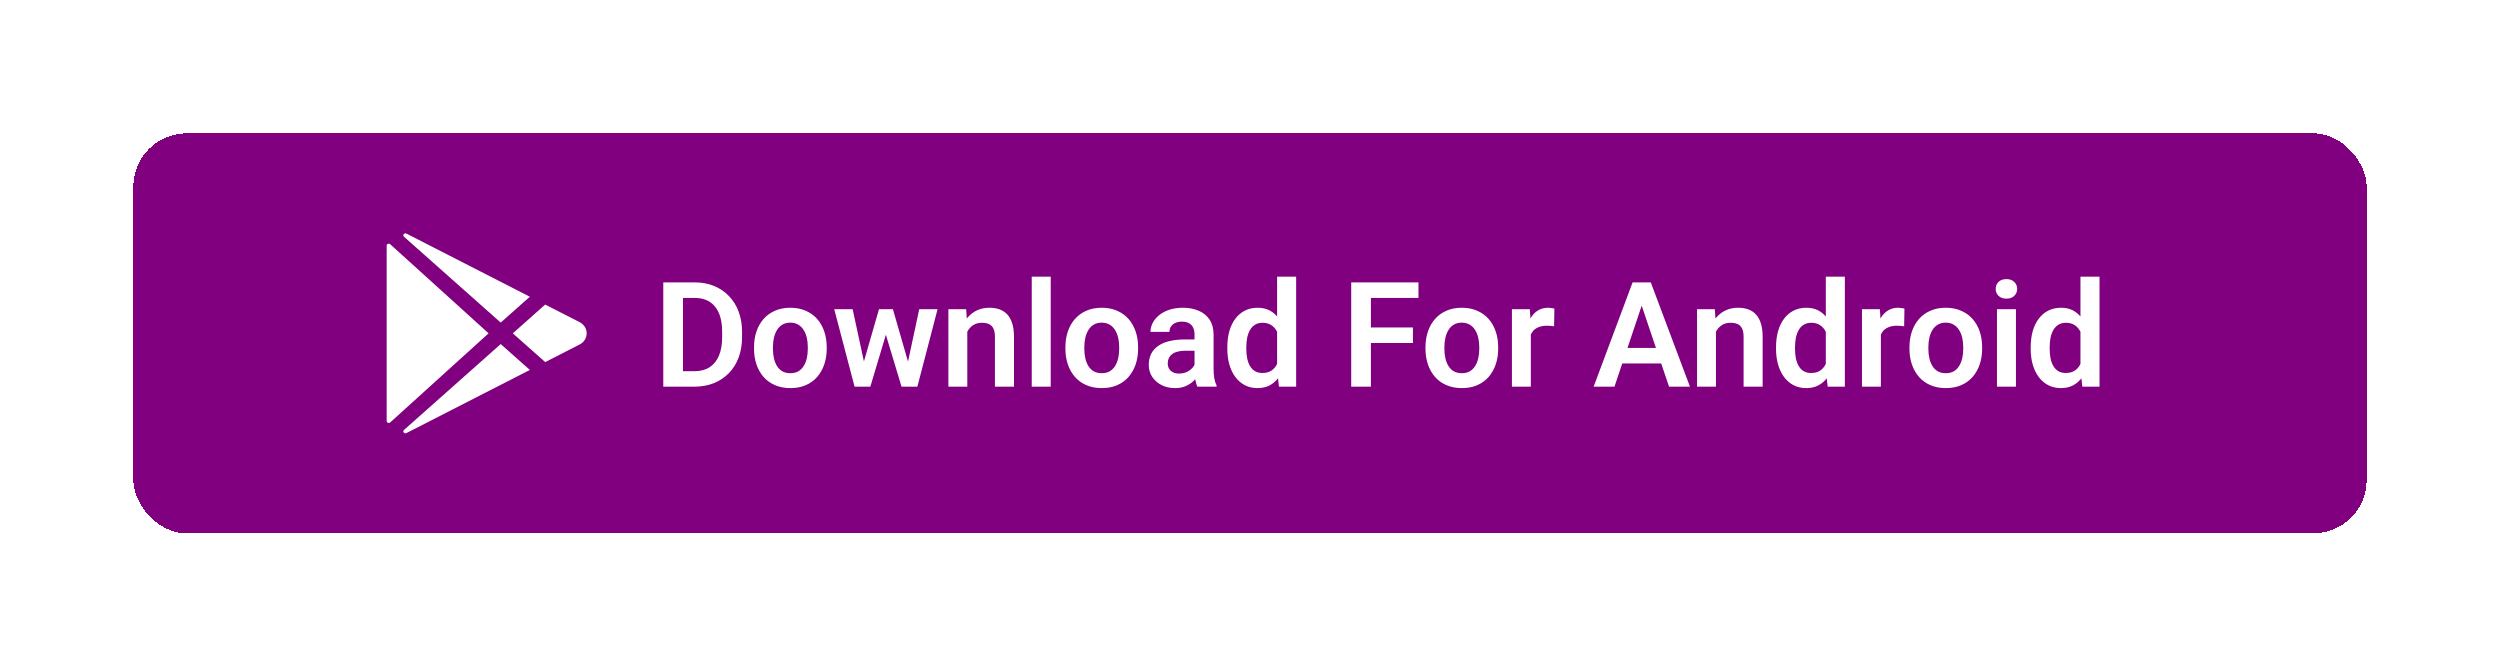 <svg width="375" height="100" viewBox="0 0 375 100" fill="none" xmlns="http://www.w3.org/2000/svg">
<g filter="url(#filter0_d_73_32)">
<rect x="18" y="9" width="335" height="60" rx="8" fill="#800080" shape-rendering="crispEdges"/>
<path d="M56 25.841V52.158C56 52.215 56.019 52.27 56.053 52.318C56.087 52.365 56.135 52.402 56.192 52.424C56.249 52.446 56.311 52.452 56.372 52.441C56.432 52.431 56.488 52.403 56.532 52.363L71.289 39L56.532 25.635C56.488 25.595 56.432 25.568 56.372 25.557C56.311 25.546 56.249 25.552 56.192 25.574C56.135 25.596 56.087 25.633 56.053 25.681C56.019 25.728 56 25.784 56 25.841ZM77.476 33.509L58.973 24.043L58.961 24.037C58.642 23.876 58.339 24.277 58.6 24.51L73.105 37.388L77.476 33.509ZM58.602 53.49C58.339 53.723 58.642 54.124 58.962 53.963L58.974 53.957L77.476 44.491L73.105 40.611L58.602 53.49ZM84.946 37.326L79.779 34.684L74.92 39L79.779 43.314L84.946 40.674C86.351 39.953 86.351 38.047 84.946 37.326Z" fill="white"/>
<path d="M102.166 47H98.793L98.814 44.68H102.166C103.076 44.68 103.838 44.479 104.454 44.078C105.07 43.67 105.535 43.086 105.851 42.327C106.166 41.561 106.323 40.644 106.323 39.577V38.772C106.323 37.948 106.234 37.221 106.055 36.591C105.876 35.961 105.611 35.431 105.26 35.001C104.916 34.571 104.49 34.245 103.981 34.023C103.473 33.801 102.889 33.69 102.23 33.69H98.728V31.359H102.23C103.276 31.359 104.229 31.535 105.088 31.886C105.954 32.237 106.703 32.742 107.333 33.4C107.97 34.052 108.457 34.833 108.794 35.742C109.138 36.652 109.31 37.669 109.31 38.793V39.577C109.31 40.694 109.138 41.711 108.794 42.628C108.457 43.537 107.97 44.318 107.333 44.97C106.703 45.621 105.951 46.123 105.077 46.474C104.203 46.825 103.233 47 102.166 47ZM100.447 31.359V47H97.493V31.359H100.447ZM111.104 41.307V41.081C111.104 40.229 111.225 39.445 111.469 38.728C111.712 38.005 112.067 37.379 112.532 36.849C112.998 36.319 113.567 35.907 114.24 35.613C114.913 35.312 115.68 35.162 116.539 35.162C117.413 35.162 118.186 35.312 118.859 35.613C119.54 35.907 120.113 36.319 120.578 36.849C121.044 37.379 121.398 38.005 121.642 38.728C121.885 39.445 122.007 40.229 122.007 41.081V41.307C122.007 42.152 121.885 42.936 121.642 43.659C121.398 44.375 121.044 45.002 120.578 45.539C120.113 46.069 119.543 46.481 118.87 46.774C118.197 47.068 117.427 47.215 116.561 47.215C115.701 47.215 114.931 47.068 114.251 46.774C113.571 46.481 112.998 46.069 112.532 45.539C112.067 45.002 111.712 44.375 111.469 43.659C111.225 42.936 111.104 42.152 111.104 41.307ZM113.939 41.081V41.307C113.939 41.815 113.99 42.291 114.09 42.735C114.19 43.179 114.344 43.57 114.552 43.906C114.759 44.243 115.028 44.508 115.357 44.701C115.694 44.887 116.095 44.98 116.561 44.98C117.019 44.98 117.413 44.887 117.742 44.701C118.072 44.508 118.34 44.243 118.548 43.906C118.763 43.57 118.92 43.179 119.021 42.735C119.121 42.291 119.171 41.815 119.171 41.307V41.081C119.171 40.58 119.121 40.111 119.021 39.674C118.92 39.23 118.763 38.84 118.548 38.503C118.34 38.159 118.068 37.891 117.731 37.697C117.402 37.497 117.005 37.397 116.539 37.397C116.081 37.397 115.687 37.497 115.357 37.697C115.028 37.891 114.759 38.159 114.552 38.503C114.344 38.84 114.19 39.23 114.09 39.674C113.99 40.111 113.939 40.58 113.939 41.081ZM127.303 44.207L129.849 35.377H131.653L131.116 38.428L128.549 47H126.991L127.303 44.207ZM125.896 35.377L127.808 44.228L127.979 47H126.186L123.135 35.377H125.896ZM134.017 44.1L135.886 35.377H138.636L135.606 47H133.812L134.017 44.1ZM131.933 35.377L134.457 44.121L134.79 47H133.232L130.644 38.428L130.117 35.377H131.933ZM143.094 37.858V47H140.258V35.377H142.922L143.094 37.858ZM142.643 40.77H141.805C141.812 39.925 141.926 39.158 142.148 38.471C142.37 37.783 142.682 37.192 143.083 36.698C143.491 36.204 143.975 35.825 144.533 35.56C145.092 35.295 145.715 35.162 146.402 35.162C146.961 35.162 147.466 35.241 147.917 35.398C148.368 35.556 148.755 35.807 149.077 36.15C149.407 36.494 149.657 36.945 149.829 37.504C150.008 38.055 150.098 38.736 150.098 39.545V47H147.24V39.523C147.24 38.993 147.161 38.575 147.004 38.267C146.854 37.959 146.632 37.74 146.338 37.611C146.051 37.482 145.697 37.418 145.274 37.418C144.838 37.418 144.454 37.508 144.125 37.687C143.803 37.858 143.531 38.098 143.309 38.406C143.094 38.714 142.929 39.069 142.814 39.47C142.7 39.871 142.643 40.304 142.643 40.77ZM155.608 30.5V47H152.762V30.5H155.608ZM157.811 41.307V41.081C157.811 40.229 157.932 39.445 158.176 38.728C158.419 38.005 158.774 37.379 159.239 36.849C159.705 36.319 160.274 35.907 160.947 35.613C161.62 35.312 162.387 35.162 163.246 35.162C164.12 35.162 164.893 35.312 165.566 35.613C166.247 35.907 166.82 36.319 167.285 36.849C167.751 37.379 168.105 38.005 168.349 38.728C168.592 39.445 168.714 40.229 168.714 41.081V41.307C168.714 42.152 168.592 42.936 168.349 43.659C168.105 44.375 167.751 45.002 167.285 45.539C166.82 46.069 166.25 46.481 165.577 46.774C164.904 47.068 164.134 47.215 163.268 47.215C162.408 47.215 161.638 47.068 160.958 46.774C160.278 46.481 159.705 46.069 159.239 45.539C158.774 45.002 158.419 44.375 158.176 43.659C157.932 42.936 157.811 42.152 157.811 41.307ZM160.646 41.081V41.307C160.646 41.815 160.697 42.291 160.797 42.735C160.897 43.179 161.051 43.57 161.259 43.906C161.466 44.243 161.735 44.508 162.064 44.701C162.401 44.887 162.802 44.98 163.268 44.98C163.726 44.98 164.12 44.887 164.449 44.701C164.779 44.508 165.047 44.243 165.255 43.906C165.47 43.57 165.627 43.179 165.728 42.735C165.828 42.291 165.878 41.815 165.878 41.307V41.081C165.878 40.58 165.828 40.111 165.728 39.674C165.627 39.23 165.47 38.84 165.255 38.503C165.047 38.159 164.775 37.891 164.438 37.697C164.109 37.497 163.712 37.397 163.246 37.397C162.788 37.397 162.394 37.497 162.064 37.697C161.735 37.891 161.466 38.159 161.259 38.503C161.051 38.84 160.897 39.23 160.797 39.674C160.697 40.111 160.646 40.58 160.646 41.081ZM177.179 44.529V39.169C177.179 38.775 177.111 38.435 176.975 38.148C176.839 37.862 176.631 37.64 176.352 37.482C176.072 37.325 175.718 37.246 175.288 37.246C174.909 37.246 174.576 37.31 174.289 37.44C174.01 37.568 173.795 37.751 173.645 37.987C173.494 38.217 173.419 38.481 173.419 38.782H170.572C170.572 38.302 170.687 37.848 170.916 37.418C171.145 36.981 171.471 36.594 171.894 36.258C172.323 35.914 172.835 35.645 173.43 35.452C174.031 35.259 174.704 35.162 175.449 35.162C176.33 35.162 177.114 35.312 177.802 35.613C178.496 35.907 179.041 36.351 179.435 36.945C179.836 37.54 180.036 38.288 180.036 39.19V44.261C180.036 44.841 180.072 45.339 180.144 45.754C180.222 46.162 180.337 46.517 180.487 46.817V47H177.598C177.462 46.706 177.358 46.334 177.286 45.883C177.215 45.425 177.179 44.973 177.179 44.529ZM177.576 39.921L177.598 41.607H175.804C175.36 41.607 174.969 41.654 174.633 41.747C174.296 41.833 174.021 41.962 173.806 42.134C173.591 42.298 173.43 42.499 173.322 42.735C173.215 42.965 173.161 43.226 173.161 43.52C173.161 43.806 173.226 44.064 173.354 44.293C173.491 44.522 173.684 44.705 173.935 44.841C174.192 44.97 174.493 45.034 174.837 45.034C175.338 45.034 175.775 44.934 176.147 44.733C176.52 44.526 176.81 44.275 177.018 43.981C177.225 43.688 177.336 43.408 177.351 43.144L178.167 44.368C178.067 44.662 177.916 44.973 177.716 45.303C177.515 45.632 177.257 45.94 176.942 46.227C176.627 46.513 176.248 46.749 175.804 46.935C175.36 47.122 174.844 47.215 174.257 47.215C173.505 47.215 172.832 47.065 172.237 46.764C171.643 46.463 171.174 46.051 170.83 45.528C170.486 45.005 170.314 44.411 170.314 43.745C170.314 43.129 170.429 42.585 170.658 42.112C170.887 41.64 171.228 41.242 171.679 40.92C172.13 40.59 172.688 40.343 173.354 40.179C174.028 40.007 174.798 39.921 175.664 39.921H177.576ZM189.564 44.529V30.5H192.422V47H189.844L189.564 44.529ZM182.099 41.328V41.102C182.099 40.215 182.199 39.409 182.399 38.685C182.607 37.955 182.908 37.328 183.302 36.806C183.696 36.283 184.172 35.878 184.73 35.592C185.296 35.305 185.937 35.162 186.653 35.162C187.348 35.162 187.953 35.302 188.469 35.581C188.992 35.86 189.436 36.258 189.801 36.773C190.173 37.289 190.47 37.901 190.692 38.61C190.914 39.312 191.076 40.086 191.176 40.931V41.543C191.076 42.367 190.914 43.122 190.692 43.81C190.47 44.497 190.173 45.099 189.801 45.614C189.436 46.123 188.992 46.517 188.469 46.796C187.946 47.075 187.334 47.215 186.632 47.215C185.923 47.215 185.285 47.068 184.72 46.774C184.161 46.481 183.685 46.069 183.291 45.539C182.904 45.009 182.607 44.386 182.399 43.67C182.199 42.954 182.099 42.173 182.099 41.328ZM184.945 41.102V41.328C184.945 41.829 184.988 42.298 185.074 42.735C185.16 43.172 185.3 43.559 185.493 43.895C185.687 44.225 185.934 44.483 186.234 44.669C186.542 44.855 186.915 44.948 187.352 44.948C187.91 44.948 188.368 44.827 188.727 44.583C189.092 44.332 189.375 43.992 189.575 43.562C189.776 43.126 189.905 42.635 189.962 42.091V40.404C189.933 39.975 189.858 39.577 189.736 39.212C189.622 38.847 189.457 38.532 189.242 38.267C189.035 38.002 188.777 37.794 188.469 37.644C188.161 37.493 187.796 37.418 187.373 37.418C186.936 37.418 186.564 37.515 186.256 37.708C185.948 37.894 185.697 38.156 185.504 38.492C185.311 38.829 185.167 39.219 185.074 39.663C184.988 40.107 184.945 40.587 184.945 41.102ZM203.637 31.359V47H200.683V31.359H203.637ZM209.942 38.116V40.447H202.863V38.116H209.942ZM210.77 31.359V33.69H202.863V31.359H210.77ZM211.822 41.307V41.081C211.822 40.229 211.944 39.445 212.188 38.728C212.431 38.005 212.785 37.379 213.251 36.849C213.716 36.319 214.286 35.907 214.959 35.613C215.632 35.312 216.398 35.162 217.258 35.162C218.132 35.162 218.905 35.312 219.578 35.613C220.258 35.907 220.831 36.319 221.297 36.849C221.762 37.379 222.117 38.005 222.36 38.728C222.604 39.445 222.726 40.229 222.726 41.081V41.307C222.726 42.152 222.604 42.936 222.36 43.659C222.117 44.375 221.762 45.002 221.297 45.539C220.831 46.069 220.262 46.481 219.589 46.774C218.916 47.068 218.146 47.215 217.279 47.215C216.42 47.215 215.65 47.068 214.97 46.774C214.289 46.481 213.716 46.069 213.251 45.539C212.785 45.002 212.431 44.375 212.188 43.659C211.944 42.936 211.822 42.152 211.822 41.307ZM214.658 41.081V41.307C214.658 41.815 214.708 42.291 214.809 42.735C214.909 43.179 215.063 43.57 215.271 43.906C215.478 44.243 215.747 44.508 216.076 44.701C216.413 44.887 216.814 44.98 217.279 44.98C217.738 44.98 218.132 44.887 218.461 44.701C218.79 44.508 219.059 44.243 219.267 43.906C219.481 43.57 219.639 43.179 219.739 42.735C219.84 42.291 219.89 41.815 219.89 41.307V41.081C219.89 40.58 219.84 40.111 219.739 39.674C219.639 39.23 219.481 38.84 219.267 38.503C219.059 38.159 218.787 37.891 218.45 37.697C218.121 37.497 217.723 37.397 217.258 37.397C216.799 37.397 216.406 37.497 216.076 37.697C215.747 37.891 215.478 38.159 215.271 38.503C215.063 38.84 214.909 39.23 214.809 39.674C214.708 40.111 214.658 40.58 214.658 41.081ZM227.624 37.751V47H224.788V35.377H227.474L227.624 37.751ZM231.158 35.302L231.115 37.944C230.958 37.916 230.779 37.894 230.578 37.88C230.385 37.866 230.202 37.858 230.03 37.858C229.593 37.858 229.21 37.919 228.881 38.041C228.551 38.156 228.276 38.324 228.054 38.546C227.839 38.768 227.674 39.04 227.56 39.362C227.445 39.677 227.381 40.035 227.366 40.437L226.754 40.361C226.754 39.624 226.829 38.94 226.979 38.31C227.13 37.679 227.348 37.128 227.635 36.655C227.921 36.183 228.279 35.817 228.709 35.56C229.146 35.295 229.647 35.162 230.213 35.162C230.37 35.162 230.539 35.176 230.718 35.205C230.904 35.227 231.051 35.259 231.158 35.302ZM244.629 33.733L240.171 47H237.045L242.889 31.359H244.887L244.629 33.733ZM248.356 47L243.877 33.733L243.608 31.359H245.617L251.493 47H248.356ZM248.152 41.188V43.52H239.763V41.188H248.152ZM255.393 37.858V47H252.557V35.377H255.221L255.393 37.858ZM254.941 40.77H254.104C254.111 39.925 254.225 39.158 254.447 38.471C254.669 37.783 254.981 37.192 255.382 36.698C255.79 36.204 256.273 35.825 256.832 35.56C257.391 35.295 258.014 35.162 258.701 35.162C259.26 35.162 259.765 35.241 260.216 35.398C260.667 35.556 261.054 35.807 261.376 36.15C261.705 36.494 261.956 36.945 262.128 37.504C262.307 38.055 262.396 38.736 262.396 39.545V47H259.539V39.523C259.539 38.993 259.46 38.575 259.303 38.267C259.152 37.959 258.93 37.74 258.637 37.611C258.35 37.482 257.996 37.418 257.573 37.418C257.136 37.418 256.753 37.508 256.424 37.687C256.102 37.858 255.829 38.098 255.607 38.406C255.393 38.714 255.228 39.069 255.113 39.47C254.999 39.871 254.941 40.304 254.941 40.77ZM271.871 44.529V30.5H274.729V47H272.15L271.871 44.529ZM264.405 41.328V41.102C264.405 40.215 264.506 39.409 264.706 38.685C264.914 37.955 265.215 37.328 265.608 36.806C266.002 36.283 266.479 35.878 267.037 35.592C267.603 35.305 268.244 35.162 268.96 35.162C269.655 35.162 270.26 35.302 270.775 35.581C271.298 35.86 271.742 36.258 272.107 36.773C272.48 37.289 272.777 37.901 272.999 38.61C273.221 39.312 273.382 40.086 273.482 40.931V41.543C273.382 42.367 273.221 43.122 272.999 43.81C272.777 44.497 272.48 45.099 272.107 45.614C271.742 46.123 271.298 46.517 270.775 46.796C270.253 47.075 269.64 47.215 268.938 47.215C268.229 47.215 267.592 47.068 267.026 46.774C266.468 46.481 265.992 46.069 265.598 45.539C265.211 45.009 264.914 44.386 264.706 43.67C264.506 42.954 264.405 42.173 264.405 41.328ZM267.252 41.102V41.328C267.252 41.829 267.295 42.298 267.381 42.735C267.467 43.172 267.606 43.559 267.8 43.895C267.993 44.225 268.24 44.483 268.541 44.669C268.849 44.855 269.221 44.948 269.658 44.948C270.217 44.948 270.675 44.827 271.033 44.583C271.398 44.332 271.681 43.992 271.882 43.562C272.082 43.126 272.211 42.635 272.269 42.091V40.404C272.24 39.975 272.165 39.577 272.043 39.212C271.928 38.847 271.764 38.532 271.549 38.267C271.341 38.002 271.083 37.794 270.775 37.644C270.467 37.493 270.102 37.418 269.68 37.418C269.243 37.418 268.87 37.515 268.562 37.708C268.255 37.894 268.004 38.156 267.811 38.492C267.617 38.829 267.474 39.219 267.381 39.663C267.295 40.107 267.252 40.587 267.252 41.102ZM280.132 37.751V47H277.296V35.377H279.981L280.132 37.751ZM283.666 35.302L283.623 37.944C283.465 37.916 283.286 37.894 283.086 37.88C282.893 37.866 282.71 37.858 282.538 37.858C282.101 37.858 281.718 37.919 281.389 38.041C281.059 38.156 280.784 38.324 280.562 38.546C280.347 38.768 280.182 39.04 280.067 39.362C279.953 39.677 279.888 40.035 279.874 40.437L279.262 40.361C279.262 39.624 279.337 38.94 279.487 38.31C279.638 37.679 279.856 37.128 280.143 36.655C280.429 36.183 280.787 35.817 281.217 35.56C281.654 35.295 282.155 35.162 282.721 35.162C282.878 35.162 283.047 35.176 283.226 35.205C283.412 35.227 283.559 35.259 283.666 35.302ZM284.418 41.307V41.081C284.418 40.229 284.54 39.445 284.783 38.728C285.027 38.005 285.381 37.379 285.847 36.849C286.312 36.319 286.882 35.907 287.555 35.613C288.228 35.312 288.994 35.162 289.854 35.162C290.727 35.162 291.501 35.312 292.174 35.613C292.854 35.907 293.427 36.319 293.893 36.849C294.358 37.379 294.713 38.005 294.956 38.728C295.2 39.445 295.321 40.229 295.321 41.081V41.307C295.321 42.152 295.2 42.936 294.956 43.659C294.713 44.375 294.358 45.002 293.893 45.539C293.427 46.069 292.858 46.481 292.185 46.774C291.511 47.068 290.742 47.215 289.875 47.215C289.016 47.215 288.246 47.068 287.565 46.774C286.885 46.481 286.312 46.069 285.847 45.539C285.381 45.002 285.027 44.375 284.783 43.659C284.54 42.936 284.418 42.152 284.418 41.307ZM287.254 41.081V41.307C287.254 41.815 287.304 42.291 287.404 42.735C287.505 43.179 287.659 43.57 287.866 43.906C288.074 44.243 288.342 44.508 288.672 44.701C289.008 44.887 289.41 44.98 289.875 44.98C290.333 44.98 290.727 44.887 291.057 44.701C291.386 44.508 291.655 44.243 291.862 43.906C292.077 43.57 292.235 43.179 292.335 42.735C292.435 42.291 292.485 41.815 292.485 41.307V41.081C292.485 40.58 292.435 40.111 292.335 39.674C292.235 39.23 292.077 38.84 291.862 38.503C291.655 38.159 291.382 37.891 291.046 37.697C290.716 37.497 290.319 37.397 289.854 37.397C289.395 37.397 289.001 37.497 288.672 37.697C288.342 37.891 288.074 38.159 287.866 38.503C287.659 38.84 287.505 39.23 287.404 39.674C287.304 40.111 287.254 40.58 287.254 41.081ZM300.392 35.377V47H297.545V35.377H300.392ZM297.352 32.337C297.352 31.914 297.495 31.564 297.781 31.284C298.075 31.005 298.469 30.865 298.963 30.865C299.457 30.865 299.847 31.005 300.134 31.284C300.427 31.564 300.574 31.914 300.574 32.337C300.574 32.752 300.427 33.1 300.134 33.379C299.847 33.658 299.457 33.798 298.963 33.798C298.469 33.798 298.075 33.658 297.781 33.379C297.495 33.1 297.352 32.752 297.352 32.337ZM310.07 44.529V30.5H312.928V47H310.35L310.07 44.529ZM302.604 41.328V41.102C302.604 40.215 302.705 39.409 302.905 38.685C303.113 37.955 303.414 37.328 303.808 36.806C304.201 36.283 304.678 35.878 305.236 35.592C305.802 35.305 306.443 35.162 307.159 35.162C307.854 35.162 308.459 35.302 308.975 35.581C309.497 35.86 309.941 36.258 310.307 36.773C310.679 37.289 310.976 37.901 311.198 38.61C311.42 39.312 311.581 40.086 311.682 40.931V41.543C311.581 42.367 311.42 43.122 311.198 43.81C310.976 44.497 310.679 45.099 310.307 45.614C309.941 46.123 309.497 46.517 308.975 46.796C308.452 47.075 307.84 47.215 307.138 47.215C306.429 47.215 305.791 47.068 305.226 46.774C304.667 46.481 304.191 46.069 303.797 45.539C303.41 45.009 303.113 44.386 302.905 43.67C302.705 42.954 302.604 42.173 302.604 41.328ZM305.451 41.102V41.328C305.451 41.829 305.494 42.298 305.58 42.735C305.666 43.172 305.806 43.559 305.999 43.895C306.192 44.225 306.439 44.483 306.74 44.669C307.048 44.855 307.421 44.948 307.857 44.948C308.416 44.948 308.874 44.827 309.232 44.583C309.598 44.332 309.881 43.992 310.081 43.562C310.282 43.126 310.41 42.635 310.468 42.091V40.404C310.439 39.975 310.364 39.577 310.242 39.212C310.128 38.847 309.963 38.532 309.748 38.267C309.54 38.002 309.283 37.794 308.975 37.644C308.667 37.493 308.301 37.418 307.879 37.418C307.442 37.418 307.07 37.515 306.762 37.708C306.454 37.894 306.203 38.156 306.01 38.492C305.816 38.829 305.673 39.219 305.58 39.663C305.494 40.107 305.451 40.587 305.451 41.102Z" fill="white"/>
</g>
<defs>
<filter id="filter0_d_73_32" x="0" y="0" width="375" height="100" filterUnits="userSpaceOnUse" color-interpolation-filters="sRGB">
<feFlood flood-opacity="0" result="BackgroundImageFix"/>
<feColorMatrix in="SourceAlpha" type="matrix" values="0 0 0 0 0 0 0 0 0 0 0 0 0 0 0 0 0 0 127 0" result="hardAlpha"/>
<feOffset dx="2" dy="11"/>
<feGaussianBlur stdDeviation="10"/>
<feComposite in2="hardAlpha" operator="out"/>
<feColorMatrix type="matrix" values="0 0 0 0 0.125 0 0 0 0 0.125 0 0 0 0 0.125 0 0 0 0.5 0"/>
<feBlend mode="normal" in2="BackgroundImageFix" result="effect1_dropShadow_73_32"/>
<feBlend mode="normal" in="SourceGraphic" in2="effect1_dropShadow_73_32" result="shape"/>
</filter>
</defs>
</svg>
